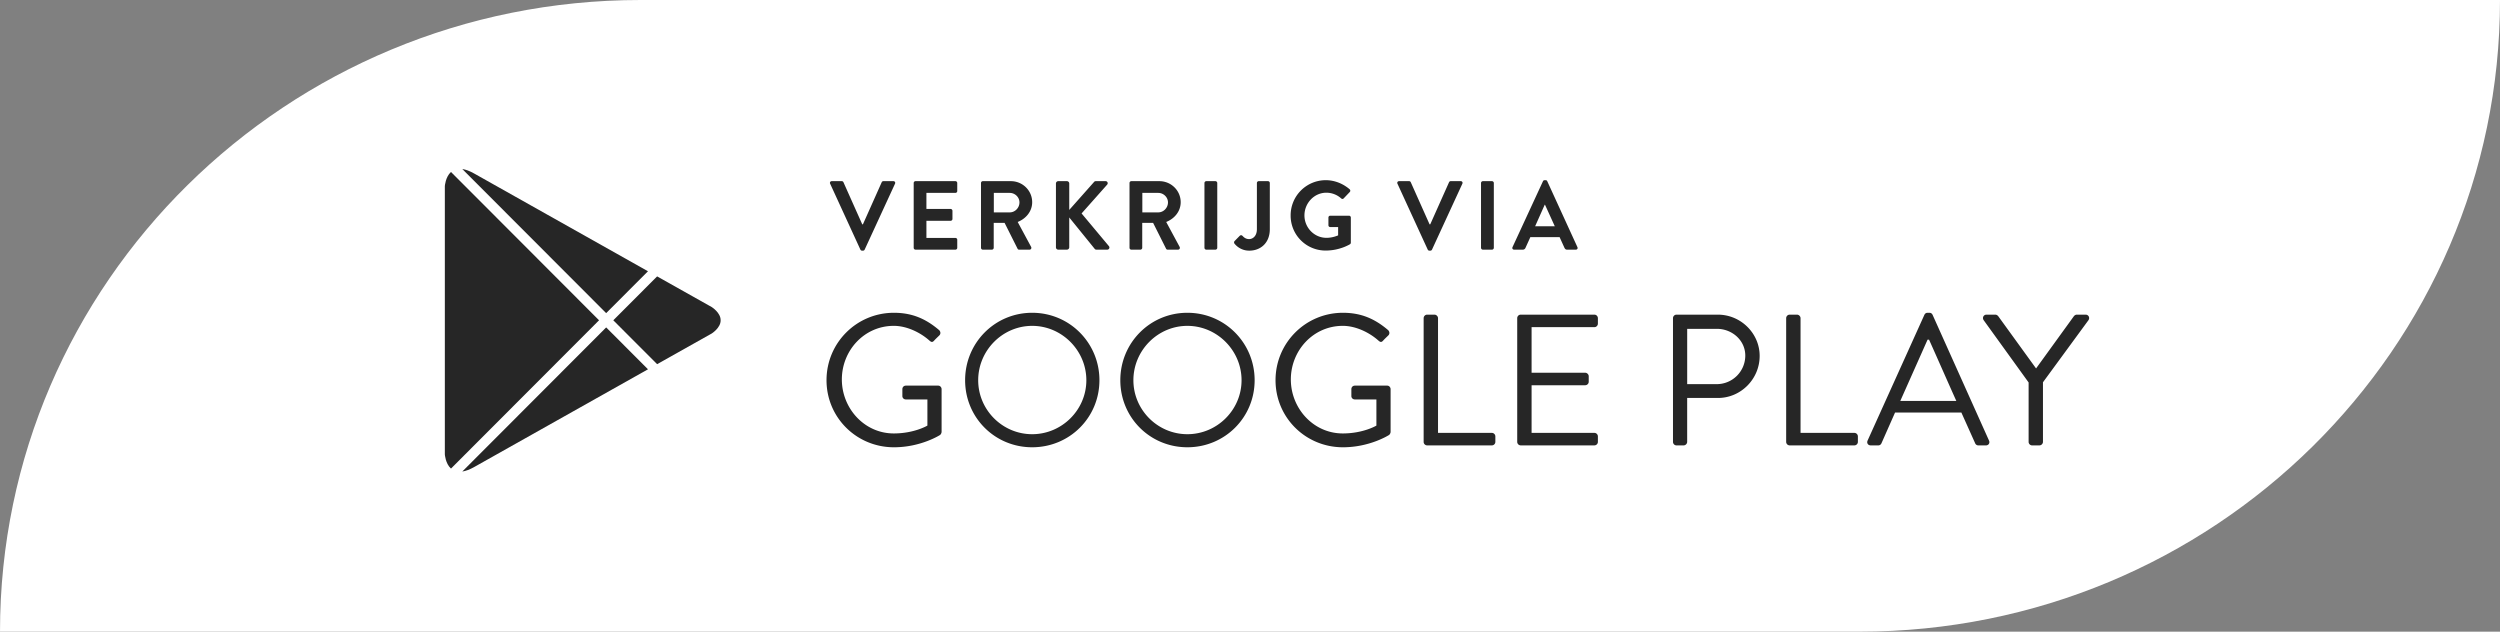 <svg xmlns="http://www.w3.org/2000/svg" viewBox="0 0 281 71"><rect x="0" y="0" width="281" height="71" fill="#808080" stroke="none"/><path fill-rule="evenodd" clip-rule="evenodd" fill="#FFF" d="M72 0C32.235 0 0 31.787 0 71h209c39.764 0 72-31.788 72-71H72z"/><path d="M100.482 35.156c2.121 0 3.653.735 5.081 1.953.168.168.189.42.021.588-.189.188-.42.398-.588.588-.189.209-.315.188-.546-.021-1.071-.945-2.583-1.638-3.989-1.638-3.317 0-5.837 2.771-5.837 6.026 0 3.232 2.52 6.067 5.837 6.067 2.31 0 3.779-.882 3.779-.882v-2.939h-2.415c-.231 0-.399-.168-.399-.378v-.776c0-.231.168-.399.399-.399h3.632c.21 0 .378.188.378.399v4.808a.523.523 0 0 1-.168.336s-2.142 1.386-5.186 1.386c-4.199 0-7.58-3.338-7.58-7.537s3.382-7.581 7.581-7.581zm15.535 0c4.199 0 7.559 3.381 7.559 7.58s-3.359 7.537-7.559 7.537-7.538-3.338-7.538-7.537 3.339-7.58 7.538-7.58zm0 13.648c3.338 0 6.089-2.729 6.089-6.067 0-3.339-2.75-6.11-6.089-6.11s-6.068 2.771-6.068 6.11c0 3.337 2.73 6.067 6.068 6.067zm17.445-13.648c4.199 0 7.559 3.381 7.559 7.58s-3.36 7.537-7.559 7.537-7.538-3.338-7.538-7.537 3.339-7.58 7.538-7.58zm0 13.648c3.338 0 6.089-2.729 6.089-6.067 0-3.339-2.75-6.11-6.089-6.11s-6.068 2.771-6.068 6.11c.001 3.337 2.73 6.067 6.068 6.067zm17.488-13.648c2.12 0 3.653.735 5.081 1.953.168.168.189.42.021.588-.189.188-.42.398-.588.588-.189.209-.315.188-.547-.021-1.07-.945-2.582-1.638-3.988-1.638-3.318 0-5.838 2.771-5.838 6.026 0 3.232 2.52 6.067 5.838 6.067 2.309 0 3.779-.882 3.779-.882v-2.939h-2.415c-.231 0-.399-.168-.399-.378v-.776c0-.231.168-.399.399-.399h3.632c.211 0 .379.188.379.399v4.808a.523.523 0 0 1-.168.336s-2.143 1.386-5.187 1.386c-4.199 0-7.579-3.338-7.579-7.537s3.381-7.581 7.58-7.581zm9.068.609c0-.21.168-.399.398-.399h.819c.21 0 .399.189.399.399v12.891h6.047c.23 0 .398.189.398.399v.608a.398.398 0 0 1-.398.399h-7.266a.398.398 0 0 1-.398-.399V35.765zm10.517 0c0-.21.168-.399.398-.399h8.273c.23 0 .398.189.398.399v.609c0 .21-.168.399-.398.399h-7.055v5.123h6.025c.21 0 .398.188.398.398v.609c0 .23-.188.398-.398.398h-6.025v5.354h7.055c.23 0 .398.189.398.399v.608a.398.398 0 0 1-.398.399h-8.273a.398.398 0 0 1-.398-.399V35.765zm17.509 0c0-.21.168-.399.399-.399h4.64c2.583 0 4.703 2.1 4.703 4.64 0 2.604-2.12 4.725-4.683 4.725h-3.464v4.934a.412.412 0 0 1-.399.399h-.797a.398.398 0 0 1-.399-.399v-13.9zm4.935 7.412a3.208 3.208 0 0 0 3.191-3.212c0-1.701-1.471-3.003-3.191-3.003h-3.339v6.215h3.339zm7.787-7.412c0-.21.168-.399.398-.399h.819c.21 0 .399.189.399.399v12.891h6.047c.23 0 .398.189.398.399v.608a.398.398 0 0 1-.398.399h-7.266a.398.398 0 0 1-.398-.399V35.765zm9.152 13.753l6.383-14.13c.063-.126.168-.231.357-.231h.209c.189 0 .295.105.357.231l6.341 14.13c.126.273-.042.546-.356.546h-.84a.386.386 0 0 1-.357-.231l-1.554-3.464h-7.454l-1.532 3.464a.386.386 0 0 1-.356.231h-.84c-.316-.001-.484-.273-.358-.546zm9.973-4.452c-1.028-2.289-2.036-4.598-3.064-6.887h-.168l-3.066 6.887h6.298zm8.125-2.078l-5.061-7.013c-.168-.273 0-.609.336-.609h.986c.147 0 .273.105.336.189l4.242 5.858 4.24-5.858c.063-.084.189-.189.336-.189h.987c.336 0 .504.336.336.609l-5.123 6.992v6.697a.412.412 0 0 1-.399.399h-.818a.398.398 0 0 1-.398-.399v-6.676zM93.308 20.648c-.066-.143.022-.286.187-.286h1.122c.099 0 .165.066.187.121l2.112 4.73h.077l2.112-4.73a.202.202 0 0 1 .187-.121h1.122c.165 0 .253.143.187.286l-3.41 7.404c-.033.066-.088.121-.187.121h-.11c-.099 0-.154-.055-.187-.121l-3.399-7.404zm9.391-.077c0-.11.088-.209.209-.209h4.478c.121 0 .209.099.209.209v.902c0 .11-.088.209-.209.209h-3.257v1.804h2.718c.11 0 .209.099.209.209v.913a.209.209 0 0 1-.209.209h-2.718v1.925h3.257c.121 0 .209.099.209.209v.902c0 .11-.088.209-.209.209h-4.478a.209.209 0 0 1-.209-.209v-7.282zm7.565 0c0-.11.088-.209.209-.209h3.146c1.32 0 2.398 1.056 2.398 2.365 0 1.012-.671 1.837-1.628 2.223l1.507 2.794c.077.143 0 .319-.187.319h-1.155a.189.189 0 0 1-.176-.099l-1.463-2.916h-1.221v2.806c0 .11-.099.209-.209.209h-1.012a.209.209 0 0 1-.209-.209v-7.283zm3.235 3.301c.583 0 1.089-.506 1.089-1.123 0-.583-.506-1.067-1.089-1.067h-1.793v2.189h1.793zm5.189-3.246a.26.26 0 0 1 .264-.264h.968c.143 0 .264.121.264.264v2.97l2.772-3.125a.263.263 0 0 1 .209-.11h1.1c.209 0 .319.231.176.396l-2.871 3.234 3.08 3.686a.241.241 0 0 1-.198.385h-1.199c-.11 0-.176-.044-.198-.077l-2.871-3.542v3.355a.268.268 0 0 1-.264.264h-.968a.26.26 0 0 1-.264-.264v-7.172zm8.269-.055c0-.11.088-.209.209-.209h3.146c1.32 0 2.398 1.056 2.398 2.365 0 1.012-.671 1.837-1.628 2.223l1.507 2.794c.077.143 0 .319-.187.319h-1.155a.189.189 0 0 1-.176-.099l-1.463-2.916h-1.221v2.806c0 .11-.099.209-.209.209h-1.012a.209.209 0 0 1-.209-.209v-7.283zm3.235 3.301c.583 0 1.089-.506 1.089-1.123 0-.583-.506-1.067-1.089-1.067h-1.793v2.189h1.793zm5.188-3.301c0-.11.099-.209.209-.209h1.023c.11 0 .209.099.209.209v7.283c0 .11-.099.209-.209.209h-1.023a.216.216 0 0 1-.209-.209v-7.283zm3.387 6.524l.572-.583c.121-.11.231-.088.33.011.143.154.363.352.726.352.429 0 .88-.352.88-1.111v-5.193c0-.11.088-.209.209-.209h1.034c.121 0 .209.099.209.209v5.193c0 1.529-1.023 2.409-2.31 2.409a2.109 2.109 0 0 1-1.672-.803.229.229 0 0 1 .022-.275zm10.25-6.843c.99 0 1.937.385 2.685 1.023.088.088.099.22.011.308l-.682.715c-.088.088-.188.088-.286 0a2.496 2.496 0 0 0-1.661-.638c-1.375 0-2.465 1.177-2.465 2.552 0 1.364 1.09 2.52 2.476 2.52.616 0 1.089-.187 1.31-.275v-.935h-.881c-.12 0-.209-.088-.209-.198v-.869c0-.121.089-.209.209-.209h2.112c.11 0 .198.099.198.209v2.816a.212.212 0 0 1-.088.176s-1.133.715-2.729.715a3.922 3.922 0 0 1-3.949-3.938 3.95 3.95 0 0 1 3.949-3.972zm8.058.396c-.066-.143.022-.286.188-.286h1.122c.099 0 .165.066.187.121l2.112 4.73h.077l2.112-4.73a.203.203 0 0 1 .188-.121h1.122c.165 0 .253.143.187.286l-3.41 7.404c-.033.066-.088.121-.188.121h-.109c-.1 0-.154-.055-.188-.121l-3.4-7.404zm9.391-.077c0-.11.1-.209.209-.209h1.023c.11 0 .209.099.209.209v7.283c0 .11-.099.209-.209.209h-1.023a.217.217 0 0 1-.209-.209v-7.283zm3.541 7.206l3.422-7.404a.197.197 0 0 1 .187-.121h.11c.109 0 .153.055.187.121l3.389 7.404c.066.143-.021.286-.187.286h-.958c-.164 0-.241-.066-.318-.22l-.539-1.188h-3.29l-.539 1.188a.331.331 0 0 1-.318.22h-.957c-.167 0-.256-.143-.189-.286zm4.753-2.343l-1.101-2.42h-.033l-1.078 2.42h2.212z" fill="#262626"/><path fill-rule="evenodd" clip-rule="evenodd" fill="#262626" d="M50.691 19.331c-.629.563-.691 1.595-.691 1.595v30.146s.062 1.032.691 1.596L67.333 36 50.691 19.331zm29.312 15.186l-6.143-3.45L68.935 36l4.925 4.932 6.143-3.45s1.014-.637.996-1.482c.018-.847-.996-1.483-.996-1.483zm-7.17-4.027c-7.21-4.051-17.538-9.855-19.528-10.983-.528-.299-.97-.453-1.343-.508l16.172 16.197 4.699-4.706zM51.962 52.999c.373-.055.815-.209 1.343-.508 1.99-1.127 12.317-6.931 19.528-10.982l-4.699-4.707-16.172 16.197z"/></svg>